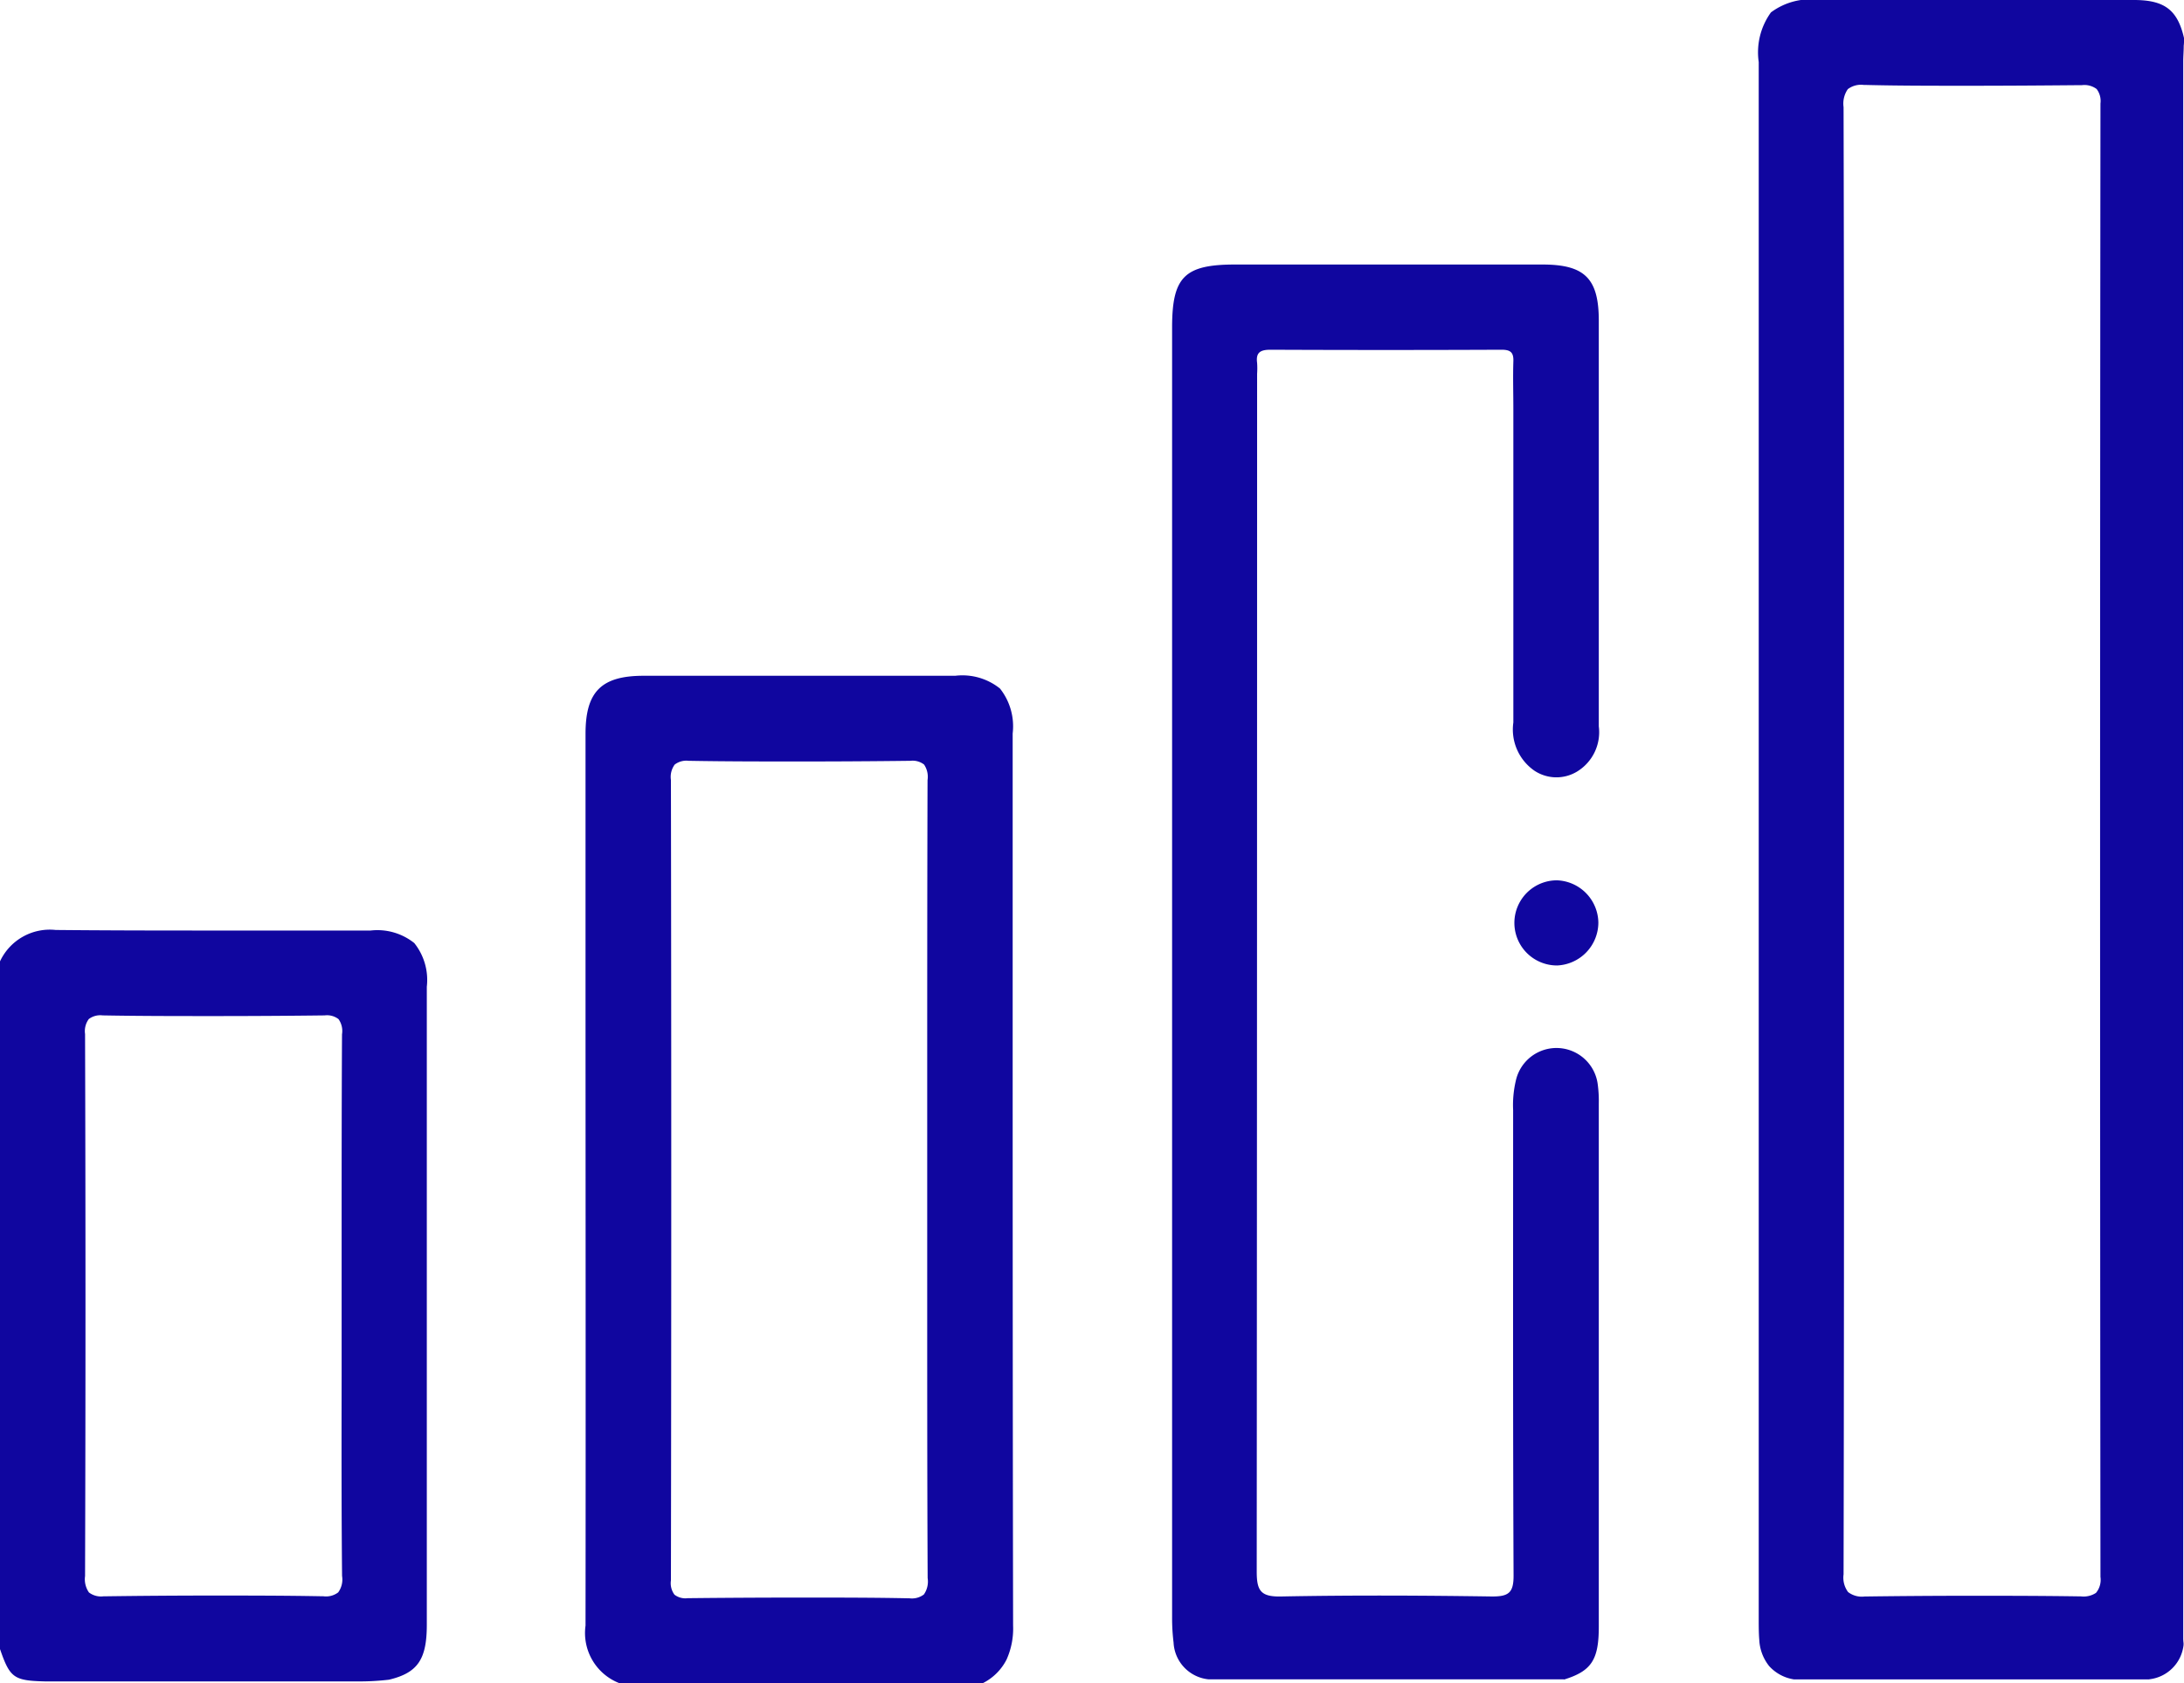 <svg id="Grupo_19" data-name="Grupo 19" xmlns="http://www.w3.org/2000/svg" xmlns:xlink="http://www.w3.org/1999/xlink" width="40" height="30.836" viewBox="0 0 40 30.836">
  <defs>
    <clipPath id="clip-path">
      <rect id="Retângulo_10" data-name="Retângulo 10" width="40" height="30.836" fill="#10069f"/>
    </clipPath>
  </defs>
  <g id="Grupo_19-2" data-name="Grupo 19" clip-path="url(#clip-path)">
    <path id="Subtração_21" data-name="Subtração 21" d="M7.272,18.456H.622A.986.986,0,0,1,0,17.4C.005,13.415,0,9.368,0,5.455,0,4.022,0,2.54,0,1.061,0,.289.292,0,1.063,0H6.771a1.1,1.1,0,0,1,.82.234,1.115,1.115,0,0,1,.232.824c0,1.232,0,2.486,0,3.7v.19c0,4.082,0,8.3.008,12.454a1.383,1.383,0,0,1-.12.621.98.98,0,0,1-.439.434Zm-3.33-1.569h0c.7,0,1.341,0,1.968.013h.02a.362.362,0,0,0,.267-.07.414.414,0,0,0,.069-.3c-.009-1.872-.008-3.775-.008-5.616v0c0-.523,0-1.115,0-1.694,0-.522,0-1.053,0-1.566V7.568c0-1.851,0-3.766.006-5.657A.4.4,0,0,0,6.2,1.626a.343.343,0,0,0-.252-.068H5.932c-.661.008-1.337.012-2.009.012s-1.343,0-2.018-.012H1.889a.349.349,0,0,0-.256.069.383.383,0,0,0-.069.282c.008,4.812.008,9.746,0,14.664a.353.353,0,0,0,.065.261.327.327,0,0,0,.242.064h.013C2.634,16.89,3.307,16.887,3.943,16.887Z" transform="translate(10.724 12.38)" fill="#10069f" stroke="rgba(0,0,0,0)" stroke-width="1"/>
    <path id="Subtração_22" data-name="Subtração 22" d="M6.548,13.766c-.113,0-.228,0-.339,0h0c-.11,0-.224,0-.336,0H5.849c-.681,0-1.4,0-2.327,0H.826C.251,13.752.182,13.7,0,13.173V.575A1.006,1.006,0,0,1,1.022,0h.02C1.785.007,2.58.01,3.618.01H6.788a1.083,1.083,0,0,1,.8.23,1.083,1.083,0,0,1,.229.8c0,3.745,0,7.568,0,11.688,0,.636-.168.88-.69,1.006A4.546,4.546,0,0,1,6.548,13.766ZM1.882,1.565a.348.348,0,0,0-.256.067.372.372,0,0,0-.068.274c.01,3.312.01,6.653,0,9.93a.424.424,0,0,0,.071.3.364.364,0,0,0,.266.071h.02c.643-.009,1.309-.014,1.98-.014.65,0,1.325,0,2.007.013h.02a.368.368,0,0,0,.272-.071.4.4,0,0,0,.071-.3c-.012-1.222-.01-2.466-.008-3.668v0c0-.411,0-.836,0-1.253s0-.823,0-1.225V5.667c0-1.231,0-2.5.007-3.757A.375.375,0,0,0,6.2,1.633a.344.344,0,0,0-.255-.068H5.925c-.663.008-1.338.012-2.006.012s-1.348,0-2.02-.012Z" transform="translate(0 17.037)" fill="#10069f" stroke="rgba(0,0,0,0)" stroke-width="1"/>
    <path id="Subtração_20" data-name="Subtração 20" d="M7.154,30.766H.646a.772.772,0,0,1-.455-.244A.834.834,0,0,1,.01,30.04C0,29.918,0,29.792,0,29.671v-.014q0-.024,0-.047C0,19.662,0,9.7,0,1.136A1.248,1.248,0,0,1,.224.227,1.212,1.212,0,0,1,1.122,0H4.13L6.872,0c.562,0,.8.183.918.7,0,.045,0,.092-.006.136h0c0,.1-.009.194-.009.291,0,8.72,0,18.171,0,28.894a.7.7,0,0,0,.006.079h0c0,.012,0,.024,0,.036a.711.711,0,0,1-.628.628ZM1.924,1.556a.4.4,0,0,0-.292.077.465.465,0,0,0-.078.33c.009,3.6.009,7.244.008,10.77q0,1.324,0,2.649t0,2.66c0,3.538,0,7.2-.008,10.8a.44.44,0,0,0,.083.324.413.413,0,0,0,.305.081h.024c.611-.008,1.234-.013,1.906-.013.628,0,1.284,0,2.006.011H5.9a.413.413,0,0,0,.277-.064.375.375,0,0,0,.082-.292c-.009-8.737-.009-17.819,0-26.993a.363.363,0,0,0-.07-.265A.373.373,0,0,0,5.92,1.56H5.9c-.567.005-1.314.011-2.064.011-.686,0-1.3,0-1.887-.015Z" transform="translate(32.211 0)" fill="#10069f" stroke="rgba(0,0,0,0)" stroke-width="1"/>
    <path id="Caminho_102" data-name="Caminho 102" d="M281.228,87.812l-6.508,0a.712.712,0,0,1-.642-.674,3.648,3.648,0,0,1-.027-.466q0-11.813,0-23.626c0-.926.226-1.153,1.152-1.153h5.632c.773,0,1.031.256,1.031,1.029q0,3.716,0,7.432a.844.844,0,0,1-.4.829.729.729,0,0,1-.779-.017.917.917,0,0,1-.386-.883q0-2.875,0-5.75c0-.287-.009-.574,0-.86.008-.174-.054-.22-.223-.219q-2.112.009-4.224,0c-.182,0-.272.046-.246.24a1.49,1.49,0,0,1,0,.2q0,10.972-.007,21.944c0,.347.07.463.442.456,1.29-.025,2.581-.019,3.872,0,.3,0,.391-.069.39-.383-.013-2.842-.008-5.685-.008-8.527a1.957,1.957,0,0,1,.05-.542.762.762,0,0,1,1.5.073,2.3,2.3,0,0,1,.019.351q0,4.792,0,9.583c0,.61-.138.812-.637.967" transform="translate(-252.584 -57.047)" fill="#10069f"/>
    <path id="Caminho_103" data-name="Caminho 103" d="M355.549,206.68a.789.789,0,0,1-.755.783.78.78,0,1,1-.006-1.56.787.787,0,0,1,.761.777" transform="translate(-326.275 -189.776)" fill="#10069f"/>
  </g>
</svg>
